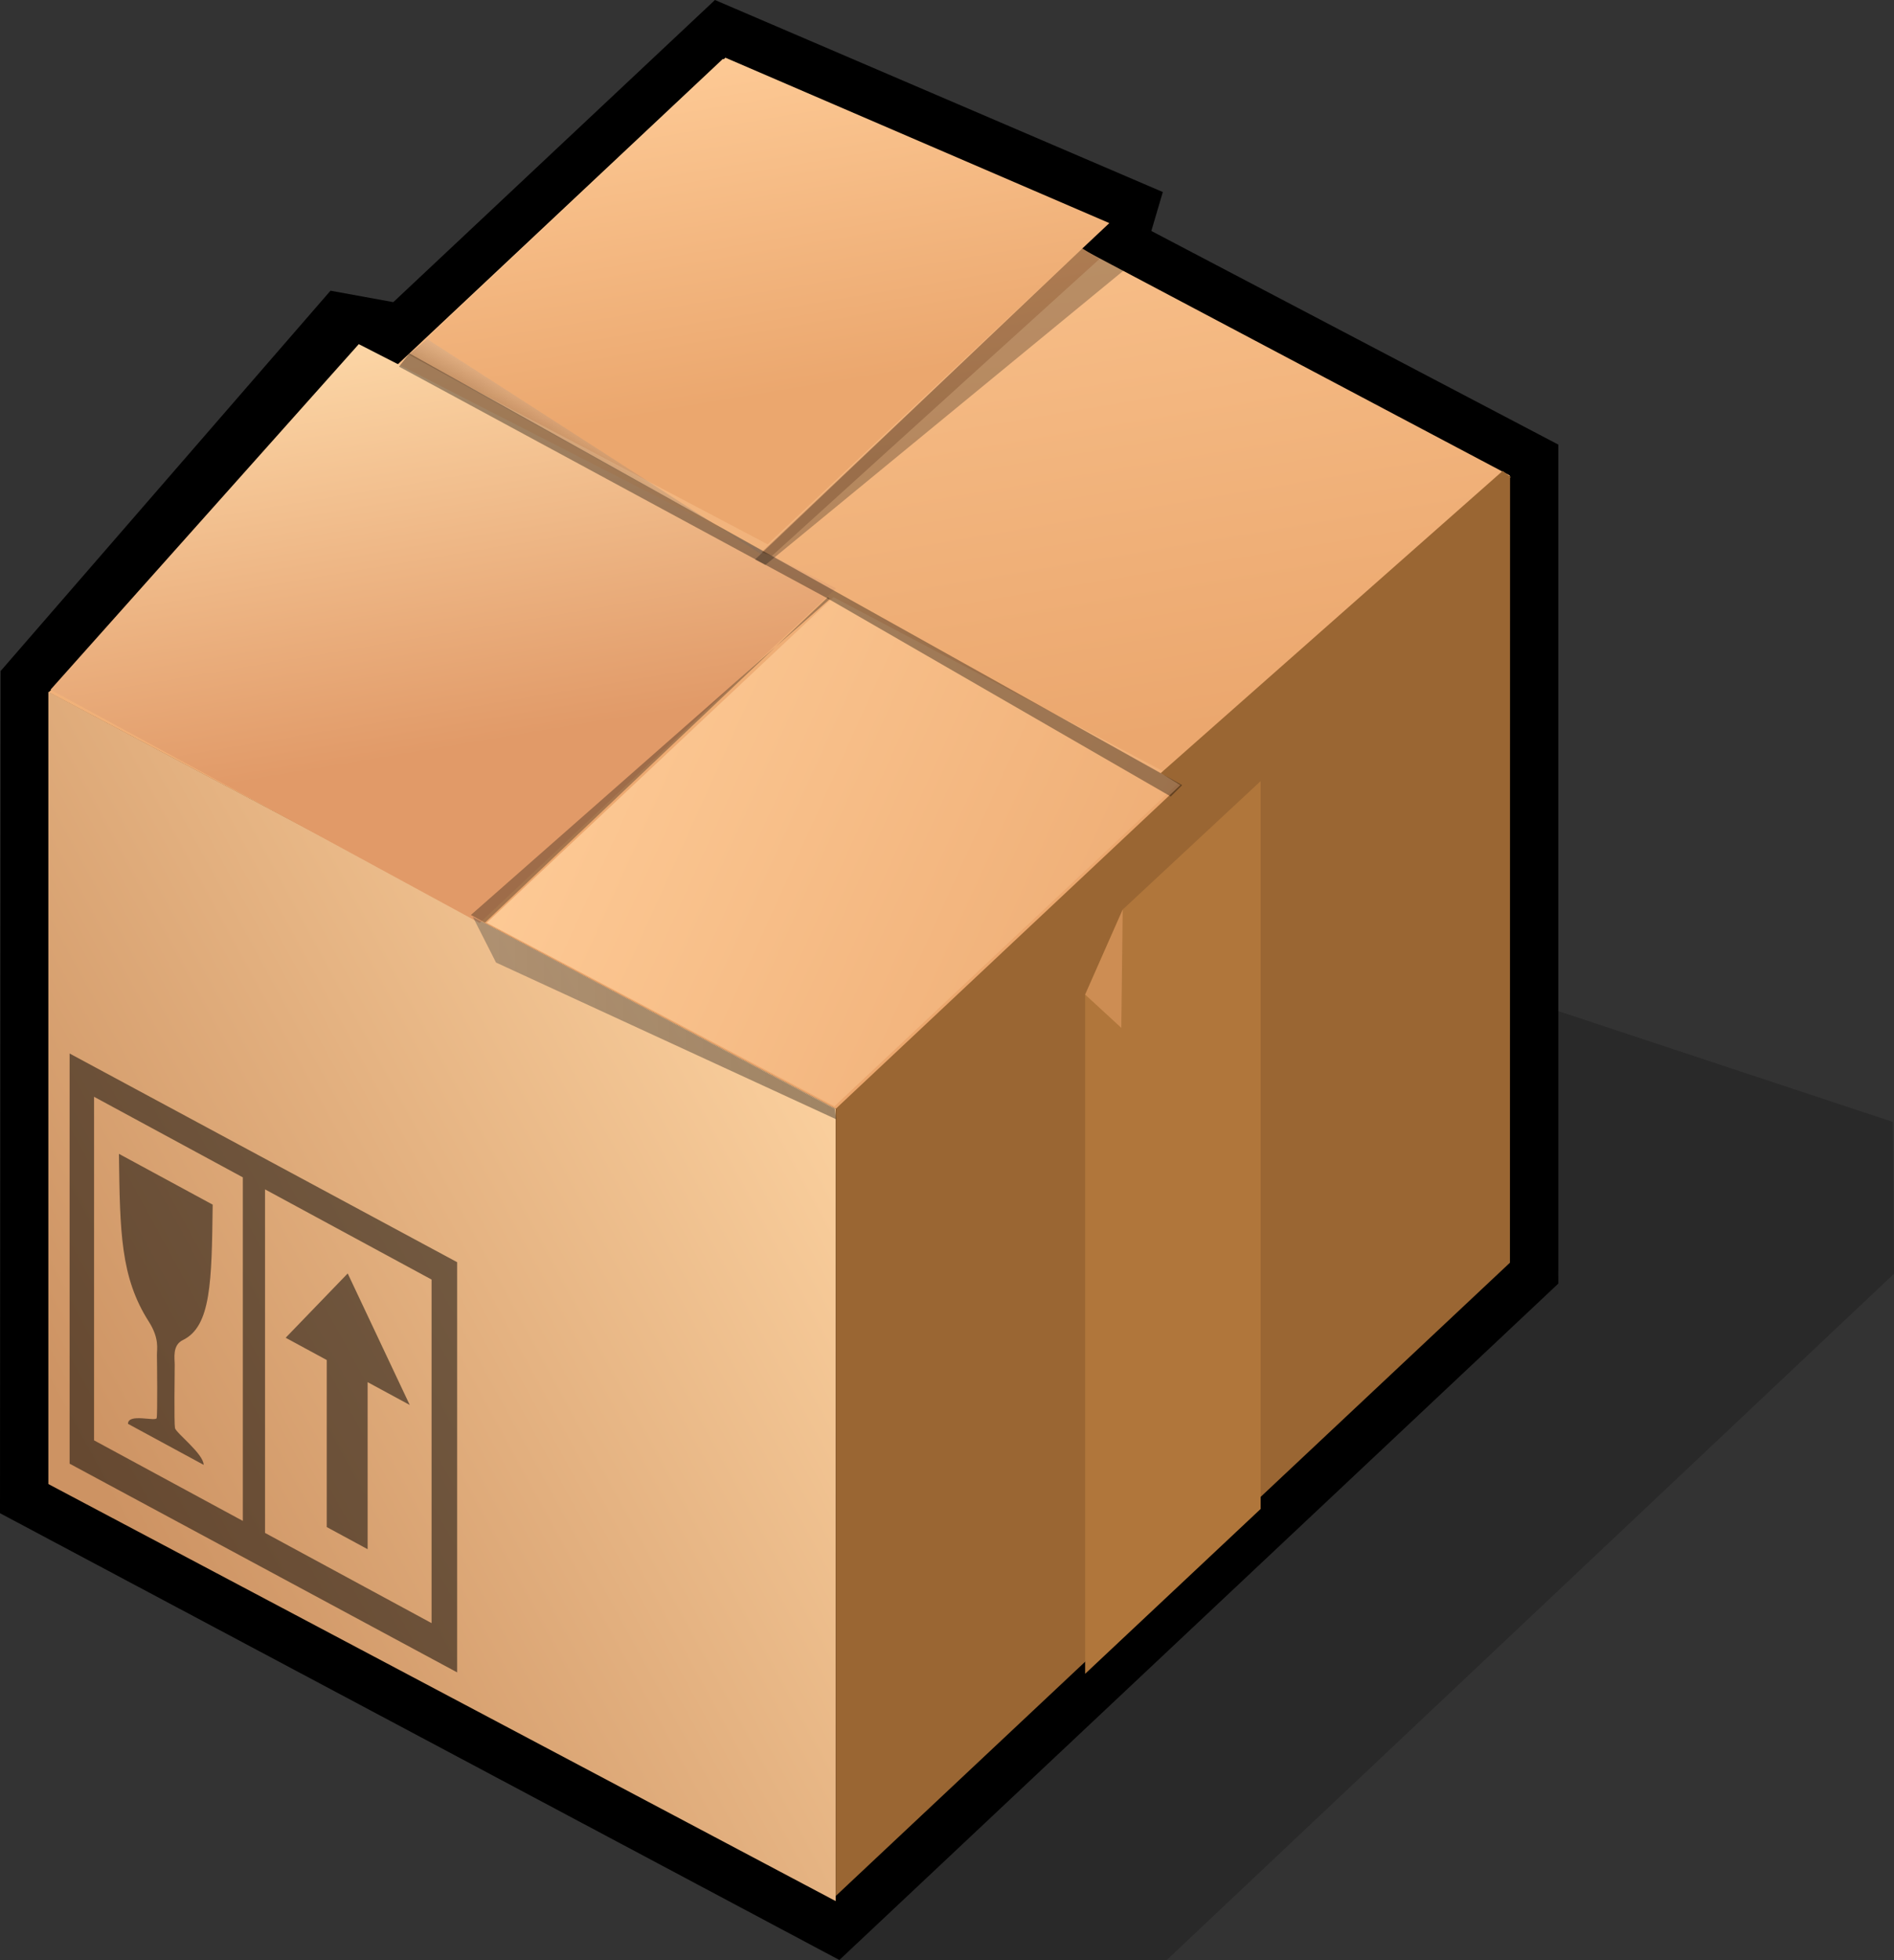 <?xml version="1.0" encoding="UTF-8" standalone="no"?>
<!-- Created with Inkscape (http://www.inkscape.org/) -->

<svg
   xmlns:svg="http://www.w3.org/2000/svg"
   xmlns="http://www.w3.org/2000/svg"
   version="1.1"
   width="117.521"
   height="121.564"
   viewBox="0 0 117.521 121.564"
   id="svg2"
   xml:space="preserve"
   style="overflow:visible"><rect x="0" y="0" width="117.521" height="121.564" fill="#333333" stroke="none"/><defs
   id="defs173" />
		<g
   id="Layer_1_2_">
			<polygon
   points="52.082,121.564 72.396,121.564 117.521,79.002 117.448,69.585 96.63,62.691 96.686,79.197 "
   id="polygon5"
   style="opacity:0.2" />
			<polygon
   points="20.507,18.03 0.034,41.624 0,93.852 52.082,121.564 96.691,79.613 96.691,27.575 71.44,14.325 72.152,11.91 44.362,0 24.404,18.74 "
   id="polygon7" />
			<g
   id="g9">
				
					<linearGradient
   x1="-290.603"
   y1="292.83"
   x2="-335.539"
   y2="268.275"
   id="XMLID_563_"
   gradientUnits="userSpaceOnUse"
   gradientTransform="matrix(1,0,0,-1,341.739,360.283)">
					<stop
   id="stop12"
   style="stop-color:#facf9d;stop-opacity:1"
   offset="0" />
					<stop
   id="stop14"
   style="stop-color:#cd9363;stop-opacity:1"
   offset="1" />
					<midPointStop
   id="midPointStop16"
   style="stop-color:#FACF9D"
   offset="0" />
					<midPointStop
   id="midPointStop18"
   style="stop-color:#FACF9D"
   offset="0.5" />
					<midPointStop
   id="midPointStop20"
   style="stop-color:#CD9363"
   offset="1" />
				</linearGradient>
				<polygon
   points="3,92.044 3,42.904 51.856,68.771 51.856,117.912 "
   id="polygon22"
   style="fill:url(#XMLID_563_)" />
			</g>
			<g
   id="g24">
				<polygon
   points="51.857,117.594 51.857,68.453 93.698,29.51 93.691,78.315 "
   id="polygon26"
   style="fill:#9a6633" />
			</g>
			<g
   id="g28">
				<polygon
   points="67.332,103.813 67.332,61.687 69.662,56.414 78.223,48.445 78.221,93.589 "
   id="polygon30"
   style="fill:#b0763b" />
			</g>
			<g
   id="g32">
				
					<linearGradient
   x1="-299.627"
   y1="361.26"
   x2="-291.203"
   y2="311.078"
   id="XMLID_564_"
   gradientUnits="userSpaceOnUse"
   gradientTransform="matrix(1,0,0,-1,341.739,360.283)">
					<stop
   id="stop35"
   style="stop-color:#ffcd99;stop-opacity:1"
   offset="0" />
					<stop
   id="stop37"
   style="stop-color:#eba76e;stop-opacity:1"
   offset="1" />
					<midPointStop
   id="midPointStop39"
   style="stop-color:#FFCD99"
   offset="0" />
					<midPointStop
   id="midPointStop41"
   style="stop-color:#FFCD99"
   offset="0.5" />
					<midPointStop
   id="midPointStop43"
   style="stop-color:#EBA76E"
   offset="1" />
				</linearGradient>
				<polygon
   points="51.856,68.772 3.021,42.934 44.854,3.654 93.691,29.494 "
   id="polygon45"
   style="fill:url(#XMLID_564_)" />
			</g>
			<g
   id="g47">
				
					<linearGradient
   x1="-317.832"
   y1="342.068"
   x2="-313.11"
   y2="313.938"
   id="XMLID_565_"
   gradientUnits="userSpaceOnUse"
   gradientTransform="matrix(1,0,0,-1,341.739,360.283)">
					<stop
   id="stop50"
   style="stop-color:#ffdcac;stop-opacity:1"
   offset="0" />
					<stop
   id="stop52"
   style="stop-color:#e19a68;stop-opacity:1"
   offset="1" />
					<midPointStop
   id="midPointStop54"
   style="stop-color:#FFDCAC"
   offset="0" />
					<midPointStop
   id="midPointStop56"
   style="stop-color:#FFDCAC"
   offset="0.5" />
					<midPointStop
   id="midPointStop58"
   style="stop-color:#E19A68"
   offset="1" />
				</linearGradient>
				<polygon
   points="29.762,57.248 3.136,42.776 22.262,21.345 51.87,36.489 "
   id="polygon60"
   style="fill:url(#XMLID_565_)" />
			</g>
			<g
   id="g62">
				
					<linearGradient
   x1="-310.829"
   y1="316.907"
   x2="-264.032"
   y2="295.686"
   id="XMLID_566_"
   gradientUnits="userSpaceOnUse"
   gradientTransform="matrix(1,0,0,-1,341.739,360.283)">
					<stop
   id="stop65"
   style="stop-color:#ffcd99;stop-opacity:1"
   offset="0" />
					<stop
   id="stop67"
   style="stop-color:#eba76e;stop-opacity:1"
   offset="1" />
					<midPointStop
   id="midPointStop69"
   style="stop-color:#FFCD99"
   offset="0" />
					<midPointStop
   id="midPointStop71"
   style="stop-color:#FFCD99"
   offset="0.5" />
					<midPointStop
   id="midPointStop73"
   style="stop-color:#EBA76E"
   offset="1" />
				</linearGradient>
				<polygon
   points="51.777,68.614 30.204,57.233 51.715,37.036 73.288,48.417 "
   id="polygon75"
   style="fill:url(#XMLID_566_)" />
			</g>
			<g
   id="g77">
				
					<linearGradient
   x1="-297.424"
   y1="358.94"
   x2="-293.533"
   y2="335.76"
   id="XMLID_567_"
   gradientUnits="userSpaceOnUse"
   gradientTransform="matrix(1,0,0,-1,341.739,360.283)">
					<stop
   id="stop80"
   style="stop-color:#ffcd99;stop-opacity:1"
   offset="0" />
					<stop
   id="stop82"
   style="stop-color:#eba76e;stop-opacity:1"
   offset="1" />
					<midPointStop
   id="midPointStop84"
   style="stop-color:#FFCD99"
   offset="0" />
					<midPointStop
   id="midPointStop86"
   style="stop-color:#FFCD99"
   offset="0.5" />
					<midPointStop
   id="midPointStop88"
   style="stop-color:#EBA76E"
   offset="1" />
				</linearGradient>
				<polygon
   points="47.631,33.76 25.366,22.023 45.011,3.578 68.833,13.837 "
   id="polygon90"
   style="fill:url(#XMLID_567_)" />
			</g>
			<g
   id="g92">
				
					<linearGradient
   x1="-285.533"
   y1="344.247"
   x2="-283.521"
   y2="332.261"
   id="XMLID_568_"
   gradientUnits="userSpaceOnUse"
   gradientTransform="matrix(1,0,0,-1,341.739,360.283)">
					<stop
   id="stop95"
   style="stop-color:#eba76e;stop-opacity:1"
   offset="0" />
					<stop
   id="stop97"
   style="stop-color:#cd9363;stop-opacity:1"
   offset="1" />
					<midPointStop
   id="midPointStop99"
   style="stop-color:#EBA76E"
   offset="0" />
					<midPointStop
   id="midPointStop101"
   style="stop-color:#EBA76E"
   offset="0.5" />
					<midPointStop
   id="midPointStop103"
   style="stop-color:#CD9363"
   offset="1" />
				</linearGradient>
				<polygon
   points="47.894,34.481 47.255,34.253 67.154,15.413 68.221,16.063 "
   id="polygon105"
   style="fill:url(#XMLID_568_)" />
			</g>
			<g
   id="g107"
   style="opacity:0.25">
				<polygon
   points="47.486,35.042 46.848,34.703 67.153,15.414 69.727,16.773 "
   id="polygon109" />
			</g>
			<g
   id="g111">
				<polygon
   points="73.288,48.72 72.023,47.949 93.241,29.206 93.734,29.591 "
   id="polygon113"
   style="fill:#9a6633" />
			</g>
			<g
   id="g115"
   style="opacity:0.3">
				<polygon
   points="30.092,57.225 29.218,56.749 51.487,37.159 51.375,37.033 "
   id="polygon117" />
			</g>
			<g
   id="g119"
   style="opacity:0.35">
				<polygon
   points="72.645,49.401 51.389,37.136 24.759,22.738 25.402,21.919 73.352,48.696 "
   id="polygon121" />
			</g>
			<g
   id="g123"
   style="opacity:0.36">
				
					<linearGradient
   x1="-312.398"
   y1="297.139"
   x2="-289.861"
   y2="297.139"
   id="XMLID_569_"
   gradientUnits="userSpaceOnUse"
   gradientTransform="matrix(1,0,0,-1,341.739,360.283)">
					<stop
   id="stop126"
   style="stop-color:#404040;stop-opacity:1"
   offset="0" />
					<stop
   id="stop128"
   style="stop-color:#000000;stop-opacity:1"
   offset="1" />
					<midPointStop
   id="midPointStop130"
   style="stop-color:#404040"
   offset="0" />
					<midPointStop
   id="midPointStop132"
   style="stop-color:#404040"
   offset="0.5" />
					<midPointStop
   id="midPointStop134"
   style="stop-color:#000000"
   offset="1" />
				</linearGradient>
				<polygon
   points="51.878,69.418 30.779,59.7 29.341,56.871 51.803,68.772 "
   id="polygon136"
   style="fill:url(#XMLID_569_)" />
			</g>
			<g
   id="g138"
   style="opacity:0.2">
				
					<linearGradient
   x1="-304.339"
   y1="333.897"
   x2="-305.789"
   y2="331.481"
   id="XMLID_570_"
   gradientUnits="userSpaceOnUse"
   gradientTransform="matrix(1,0,0,-1,341.739,360.283)">
					<stop
   id="stop141"
   style="stop-color:#ffffff;stop-opacity:1"
   offset="0" />
					<stop
   id="stop143"
   style="stop-color:#000000;stop-opacity:1"
   offset="1" />
					<midPointStop
   id="midPointStop145"
   style="stop-color:#FFFFFF"
   offset="0" />
					<midPointStop
   id="midPointStop147"
   style="stop-color:#FFFFFF"
   offset="0.5" />
					<midPointStop
   id="midPointStop149"
   style="stop-color:#000000"
   offset="1" />
				</linearGradient>
				<polygon
   points="47.31,34.165 25.374,21.971 26.516,21.036 47.269,34.398 "
   id="polygon151"
   style="fill:url(#XMLID_570_)" />
			</g>
			<g
   id="g153">
				<polygon
   points="69.663,56.414 67.333,61.687 69.575,63.749 "
   id="polygon155"
   style="fill:#cd8d53" />
			</g>
			<g
   id="g157"
   style="opacity:0.5">
				<g
   id="g159">
					<path
   d="M 28.365,103.725 4.319,90.781 v -25.44 l 24.046,12.943 v 25.441 z M 26.779,79.362 16.445,73.768 v 21.308 l 10.334,5.594 V 79.362 z M 5.836,68.025 v 21.309 l 9.231,4.997 V 73.022 L 5.836,68.025 z"
   id="path161" />
				</g>
			</g>
			<g
   id="g163"
   style="opacity:0.5">
				<polygon
   points="21.575,78.982 17.725,82.971 20.275,84.353 20.275,94.713 22.811,96.085 22.811,85.725 25.424,87.139 "
   id="polygon165" />
			</g>
			<g
   id="g167"
   style="opacity:0.5">
				<path
   d="m 12.636,90.854 c 0,-0.681 -1.72,-1.981 -1.779,-2.284 -0.06,-0.302 -0.021,-3.538 -0.017,-3.919 0.005,-0.38 -0.167,-1.213 0.506,-1.537 1.753,-0.847 1.791,-3.621 1.851,-8.399 L 7.38,71.564 c 0.06,4.844 0.099,7.66 1.851,10.402 0.673,1.055 0.5,1.7 0.506,2.086 0.007,0.387 0.043,3.663 -0.016,3.9 -0.06,0.239 -1.779,-0.321 -1.779,0.358 l 4.694,2.544 z"
   id="path169" />
			</g>
		</g>
	</svg>